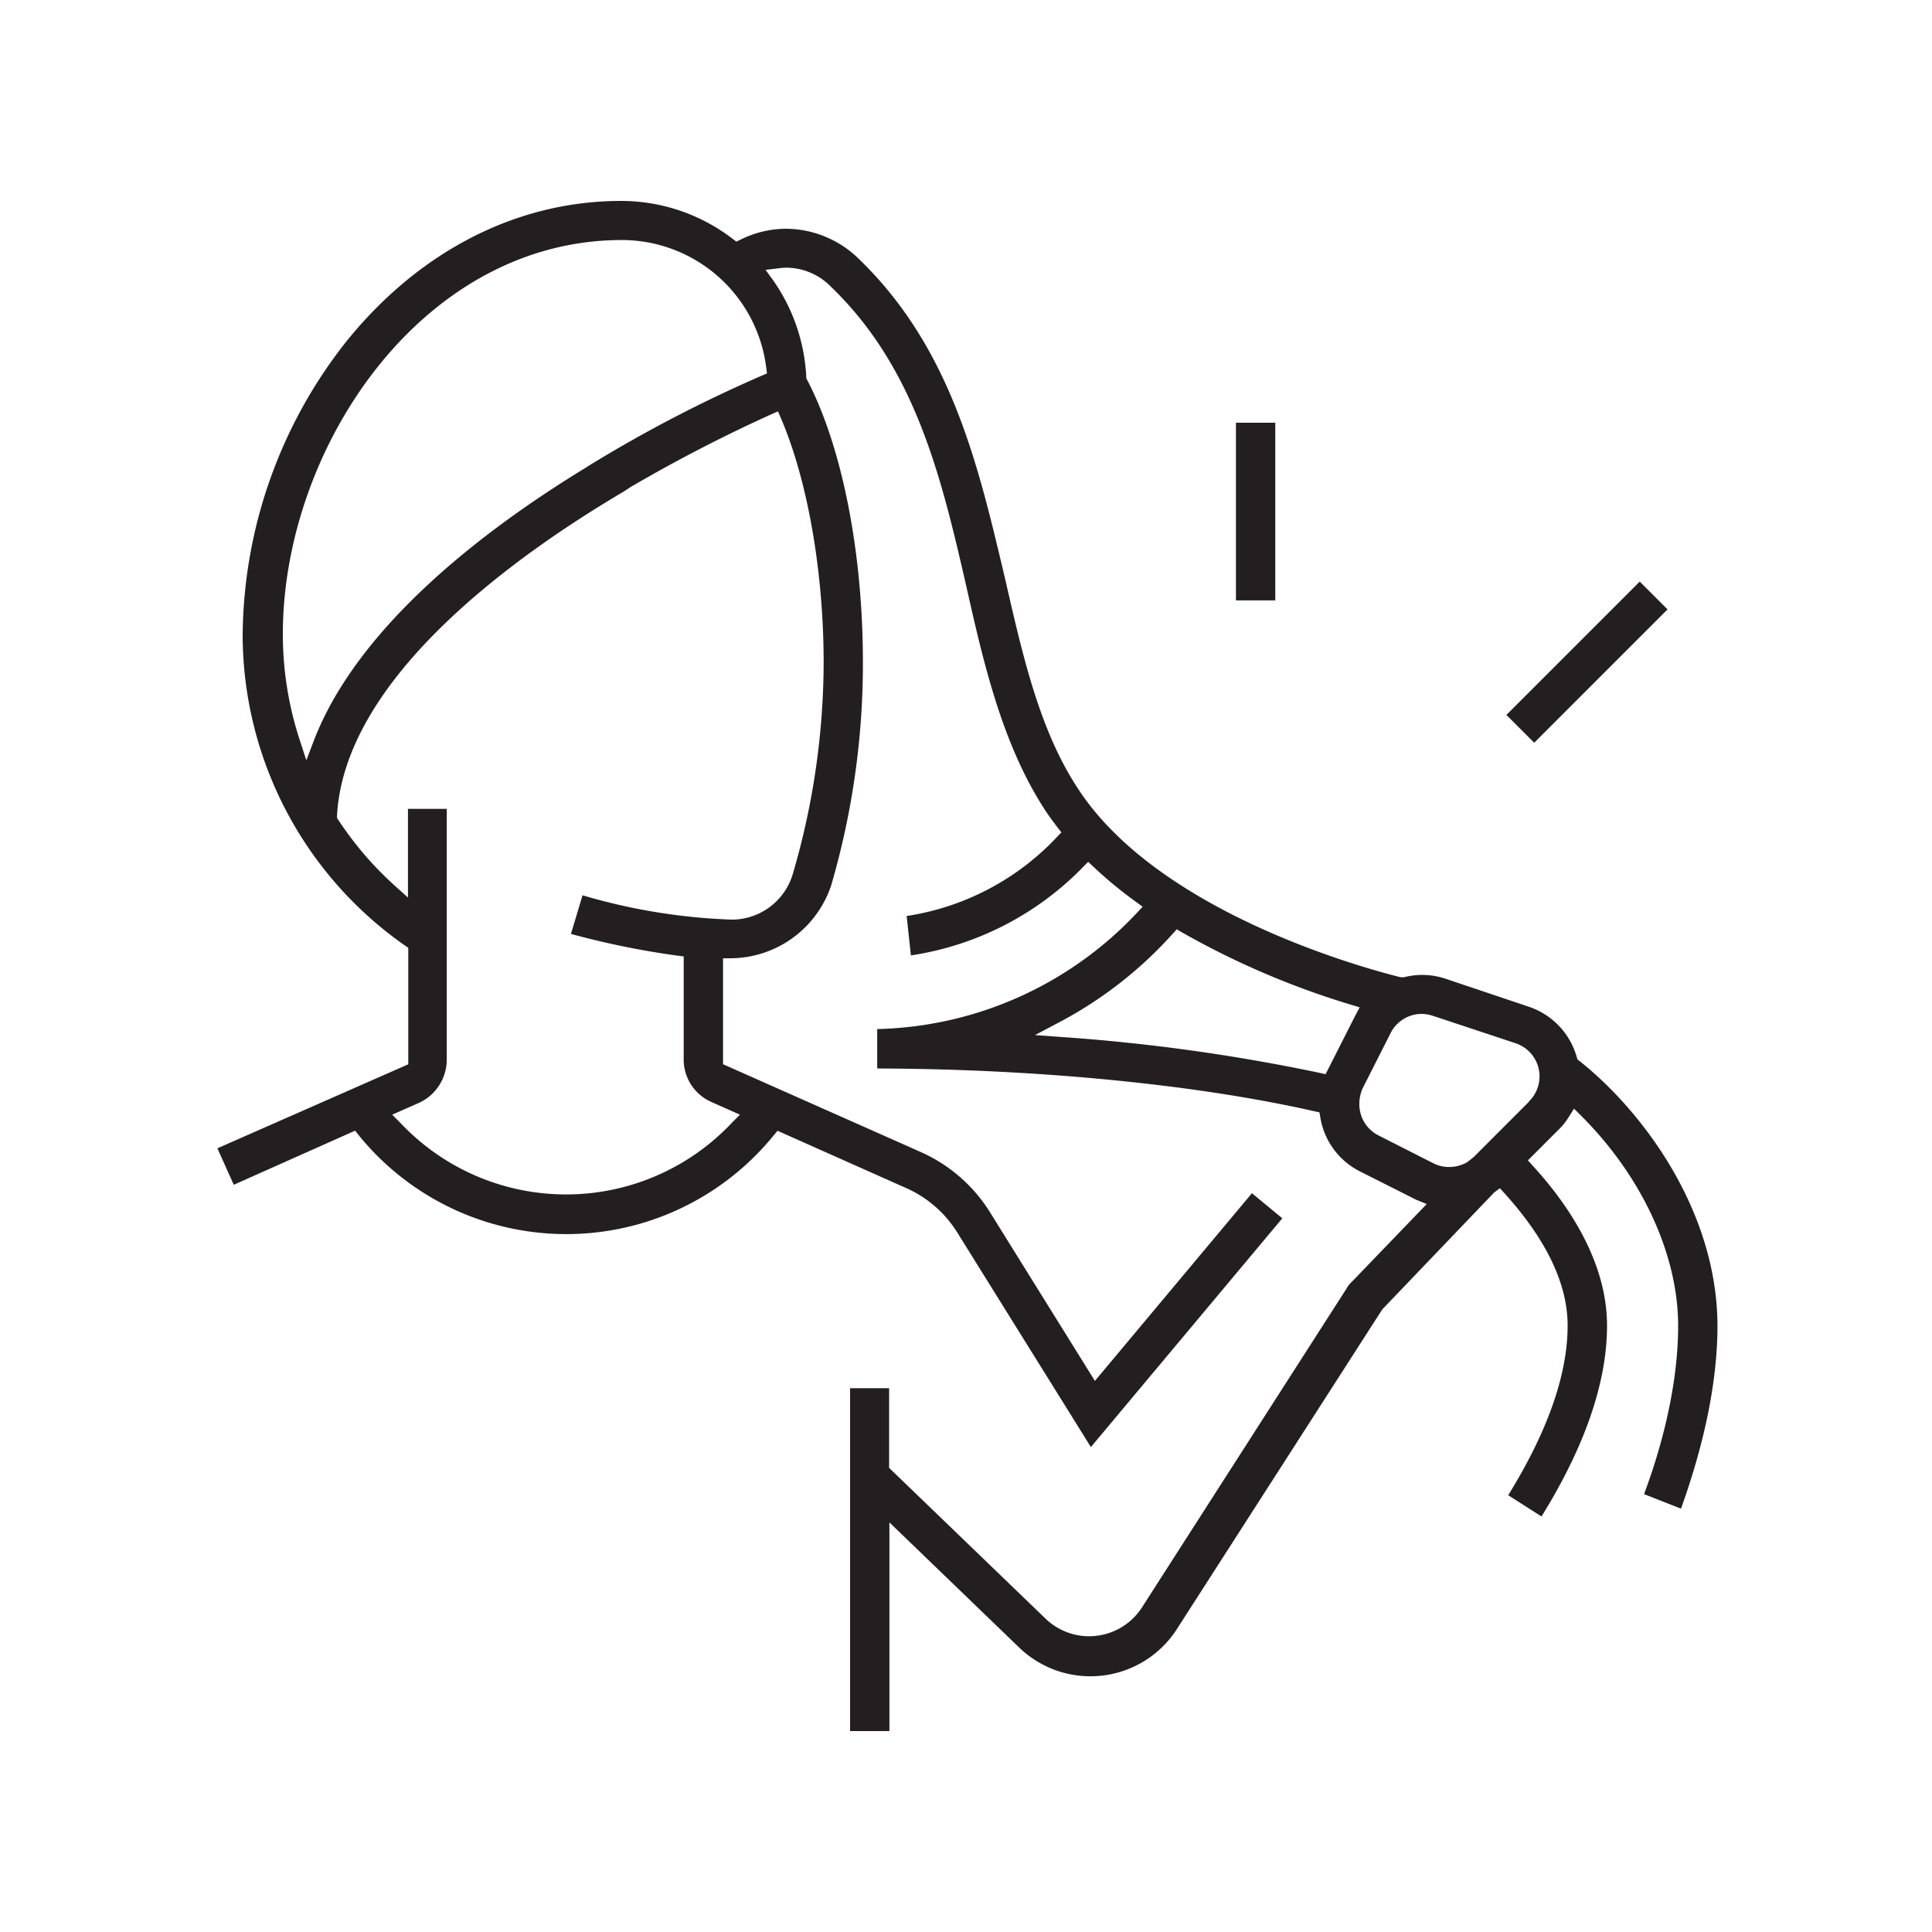 <svg xmlns="http://www.w3.org/2000/svg" viewBox="0 0 250 250"><defs><style>.a{fill:#231f20;}</style></defs><path class="a" d="M204.37,137.28l-.25-.2-.09-.3a9.63,9.63,0,0,0-6.23-6.52l-10.71-3.6a9.5,9.5,0,0,0-5.4-.21l-.23,0-.24,0c-5.14-1.28-31.29-8.48-41.67-24.31-5-7.54-7.18-17.13-9.5-27.29l-.16-.67c-3.41-14.4-6.94-29.29-18.79-40.71a13.57,13.57,0,0,0-9.45-3.87A13.38,13.38,0,0,0,95.84,31l-.55.27-.49-.37A23.73,23.73,0,0,0,80.37,26c-13.46,0-26.09,6.46-35.55,18.18a62,62,0,0,0-13.42,38,49.11,49.11,0,0,0,21,40.17l.43.3v15.07L28.13,148.59l2.12,4.72,15.7-7,.48.6a34.58,34.58,0,0,0,53.69,0l.49-.59,16.5,7.35a14.9,14.9,0,0,1,6.77,5.83l17.28,27.75,24.77-29.6L162,154.4l-20.32,24.29L128.19,157a20.26,20.26,0,0,0-9-7.91L93.56,137.71V124h1a13.79,13.79,0,0,0,13-9.45,102.44,102.44,0,0,0,4.1-28.83c0-14.26-2.7-27.94-7.23-36.59l-.1-.19v-.22a23.84,23.84,0,0,0-4.27-12.43l-1-1.37,1.65-.2a9.34,9.34,0,0,1,1-.08,8.09,8.09,0,0,1,5.83,2.48c11,10.57,14.32,24.91,17.51,38.78,2.15,9.56,4.58,20.38,10.23,29,.43.65.92,1.33,1.54,2.13l.52.68-.59.62a33.57,33.57,0,0,1-19.43,10.2l.55,5.1a39.18,39.18,0,0,0,22.25-11.41l.69-.7.71.67a55.09,55.09,0,0,0,5.42,4.47l.92.67-.78.83a47.55,47.55,0,0,1-33.57,15v5.1c20.72.06,41.29,2.07,56.58,5.54l.65.14.11.66a9.54,9.54,0,0,0,5.17,7l7.24,3.65,1.36.55-9.63,10a3.5,3.5,0,0,0-.7.85l-.05.09L147.77,208a8.13,8.13,0,0,1-12.46,1.47l-20.26-19.53V179.63H110V224h5.09V197l16.75,16.15a13.29,13.29,0,0,0,20.5-2.43l26.53-41.29,14.49-15.14.73-.53.6.66c5.42,6,8.16,11.72,8.16,17.12,0,6.32-2.59,13.7-7.69,21.94l4.31,2.75c5.62-9.06,8.48-17.37,8.48-24.69,0-8.44-5.22-15.9-9.6-20.68l-.64-.71,3.87-3.87a8.8,8.8,0,0,0,1.43-1.76l.67-1.06.88.88c7.88,7.83,12.59,18,12.59,27.2,0,8.57-2.61,17-4.41,21.8l4.78,1.88c3.13-8.72,4.72-16.69,4.72-23.68C222.2,156.68,212.59,143.8,204.37,137.28ZM100.67,53.23l.4.93c3.45,8.07,5.51,19.89,5.51,31.61a97.91,97.91,0,0,1-4,27.35v0A8.25,8.25,0,0,1,94.78,119a77.11,77.11,0,0,1-19.4-3.15l-1.5,5a108.18,108.18,0,0,0,13.71,2.8l.88.11V137a6,6,0,0,0,3.64,5.62l3.64,1.62-1,1a29.46,29.46,0,0,1-43,0l-1-1,3.4-1.5a6.16,6.16,0,0,0,3.66-5.63V104.67H52.79v11.47l-1.67-1.5a43.89,43.89,0,0,1-7.32-8.51l-.19-.28,0-.33c1-17.94,23.31-33.78,37.13-41.93l.83-.55a197.64,197.64,0,0,1,18.15-9.39Zm-1.52-5.66.1.75-.7.3A179.56,179.56,0,0,0,76.34,60.17l-.79.5C62.8,68.47,46.4,80.9,40.64,95.76l-1,2.62-.87-2.67A44,44,0,0,1,36.6,82.06c0-24.1,18-51,43.88-51A18.84,18.84,0,0,1,99.15,47.57ZM171.53,139l-.76-.17a244,244,0,0,0-33.37-4.64l-3.47-.25,3.08-1.63a52.9,52.9,0,0,0,14.72-11.46l.54-.6.7.41A105.92,105.92,0,0,0,174.79,130l1.15.35-.63,1.19Zm26.3,3.58-7.09,7.1-.2.17-.69.54,0,0a4.72,4.72,0,0,1-2.35.62,4.48,4.48,0,0,1-2-.47h0l-7.09-3.6a4.5,4.5,0,0,1-2.51-4.06,5,5,0,0,1,.4-2l3.63-7.17a4.5,4.5,0,0,1,4.06-2.51,4.9,4.9,0,0,1,1.24.19l.2.06L196.13,135a4.52,4.52,0,0,1,1.7,7.54Z"/><rect class="a" x="193.15" y="83.14" width="24.4" height="5.09" transform="translate(-0.44 170.3) rotate(-45)"/><rect class="a" x="159.93" y="54.7" width="5.09" height="22.99"/></svg>